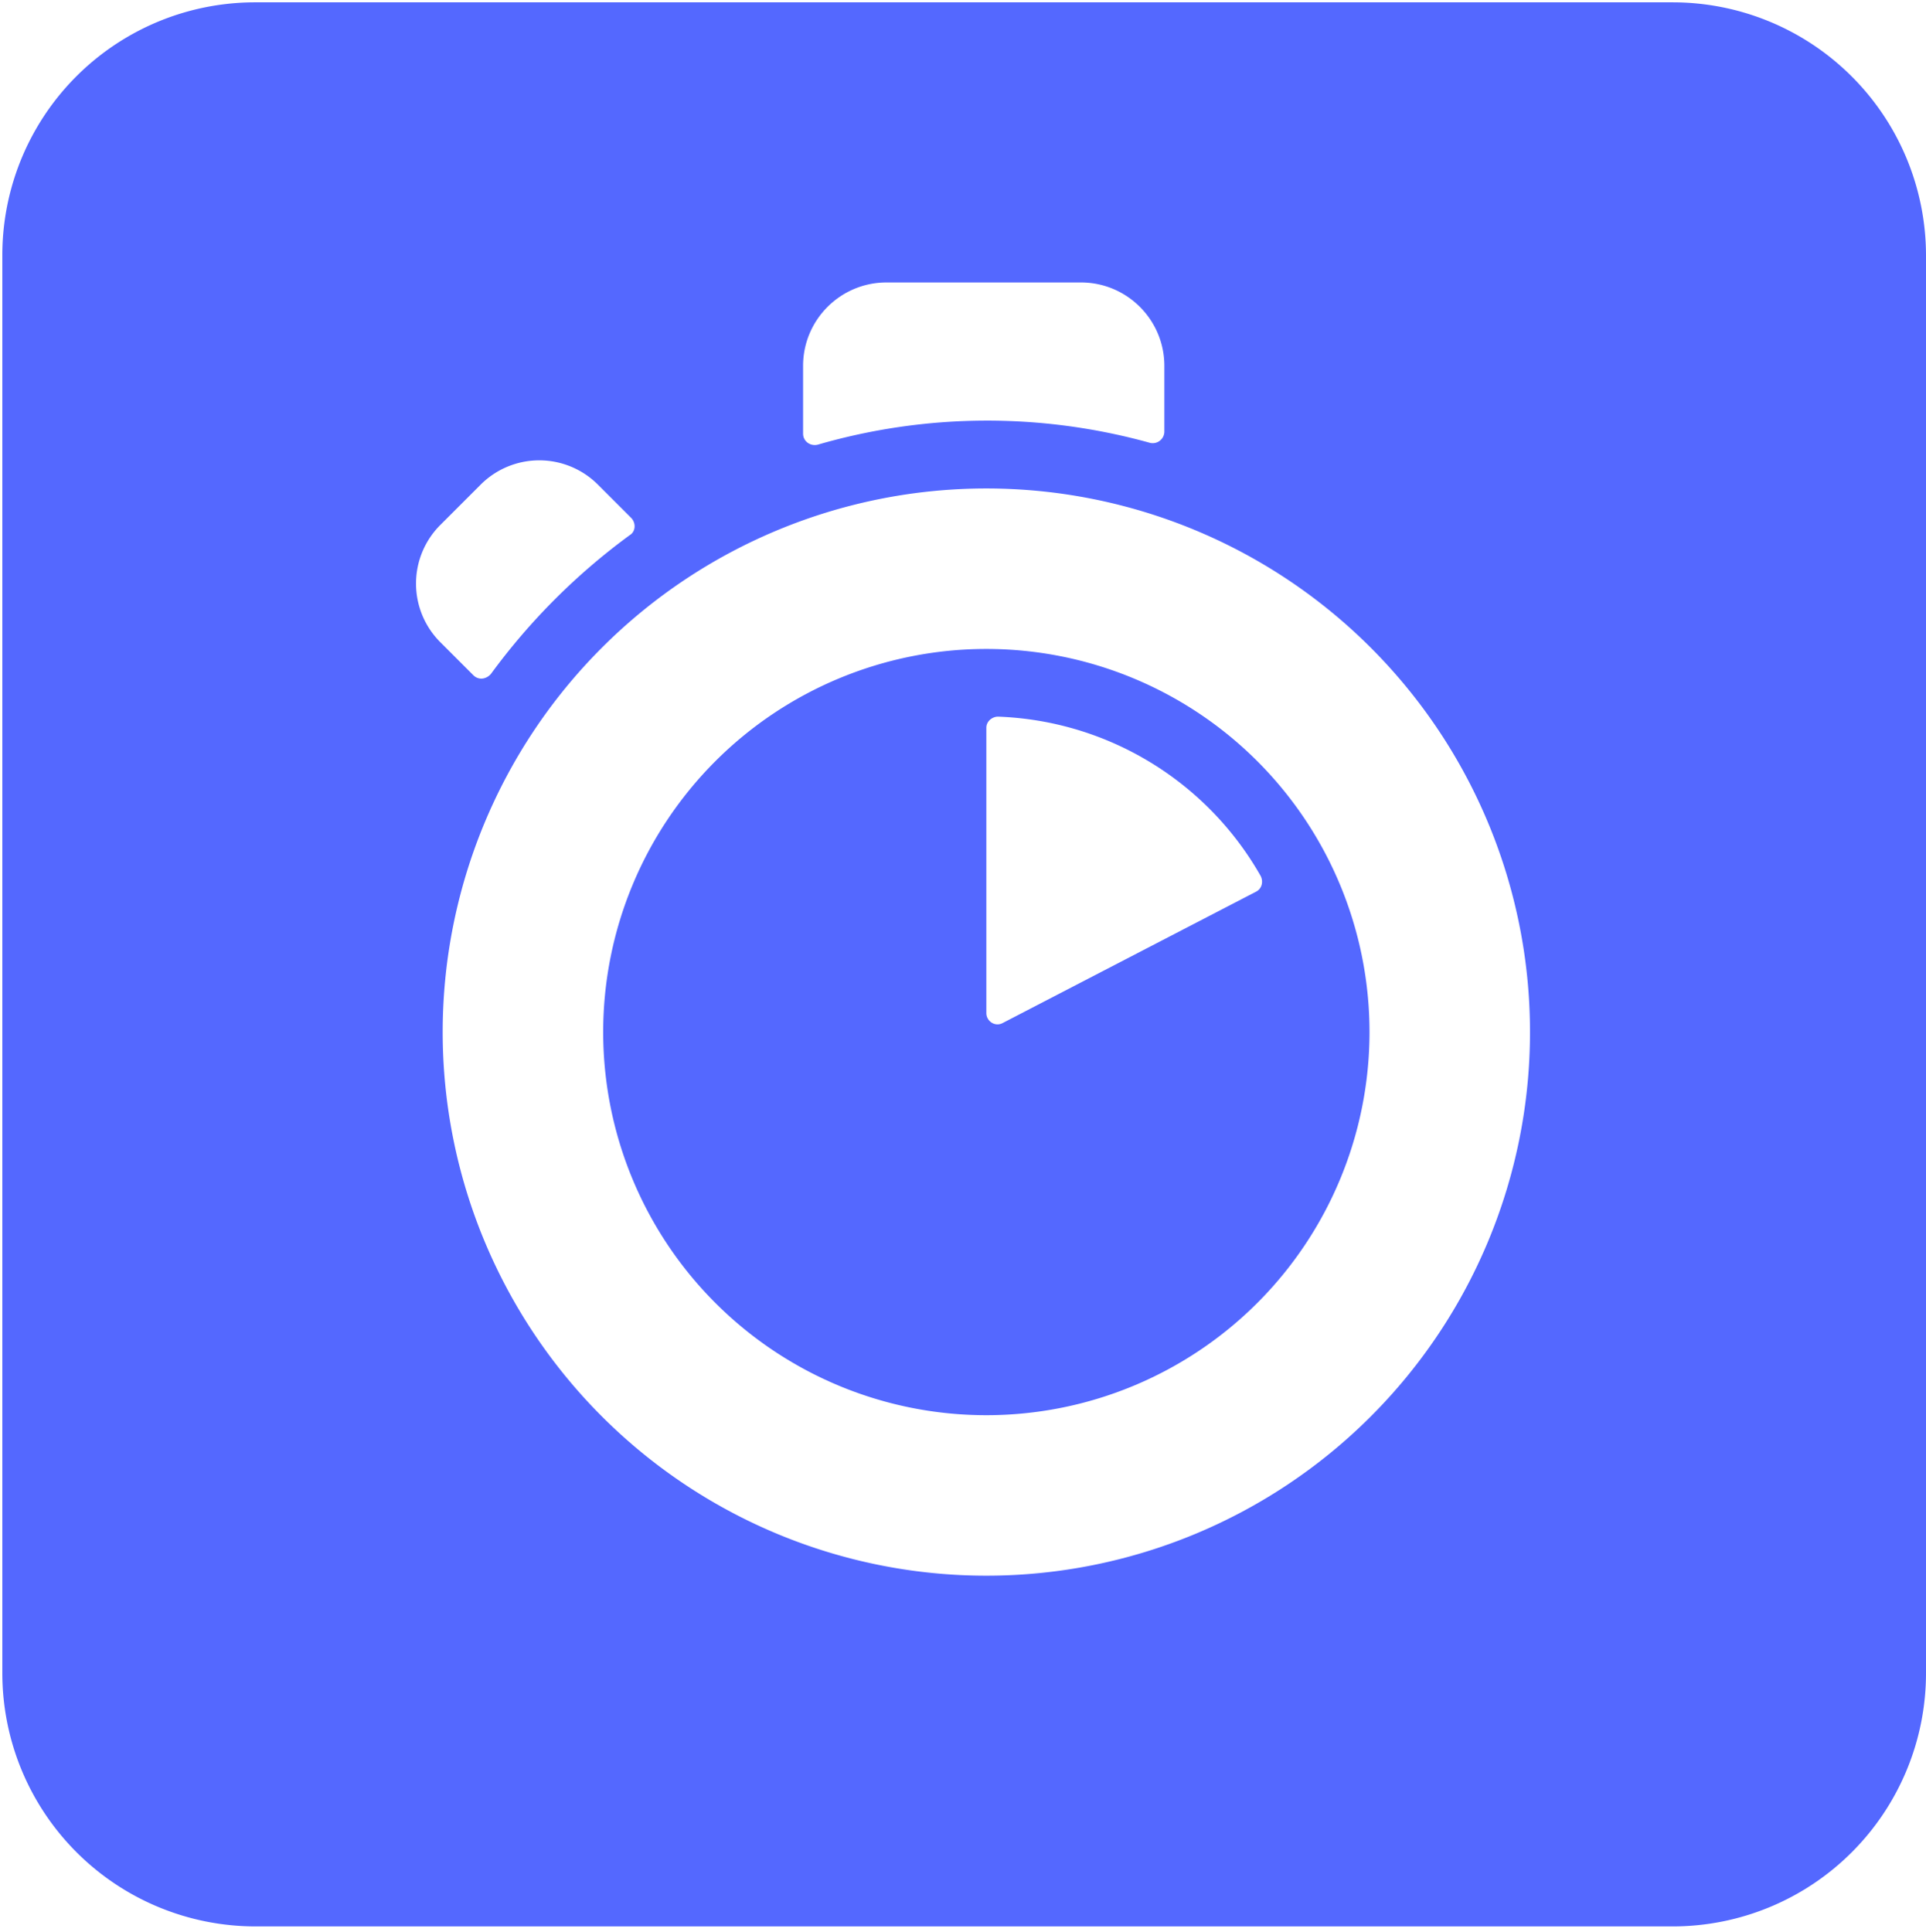 <svg width="330" height="331" viewBox="0 0 330 331" xmlns="http://www.w3.org/2000/svg"><path d="M43.8.4h242.8A43.4 43.4 0 0 1 330 43.8v242.9a43.4 43.4 0 0 1-43.4 43.4H43.8A43.4 43.4 0 0 1 .4 286.7v-243A43.3 43.3 0 0 1 43.8.4zM169 83.7a93.1 93.1 0 1 0 0 186.3 93.1 93.1 0 0 0 0-186.3zm0 158.8a65.6 65.6 0 1 1 0-131.3 65.6 65.6 0 0 1 0 131.3zm0-117.8v48.9c0 1.4 1.5 2.4 2.8 1.7l43.4-22.5c1-.5 1.3-1.7.8-2.7a54 54 0 0 0-45-27.3c-1 0-2 .8-2 1.9zm-60.8-35.9l-5.7-5.7a14.2 14.2 0 0 0-20.2 0l-6.8 6.8a14.2 14.2 0 0 0 0 20.2l5.6 5.6c.9.9 2.2.7 3-.2a110 110 0 0 1 23.8-23.8c1-.6 1.1-2 .3-2.9zM199.5 74V62.7c0-7.9-6.4-14.3-14.3-14.3h-33.3c-7.9 0-14.3 6.4-14.3 14.3v11.6c0 1.3 1.2 2.2 2.5 1.9a104.2 104.2 0 0 1 57-.3 2 2 0 0 0 2.4-1.9z" fill="#5468FF" fill-rule="evenodd"/></svg>
